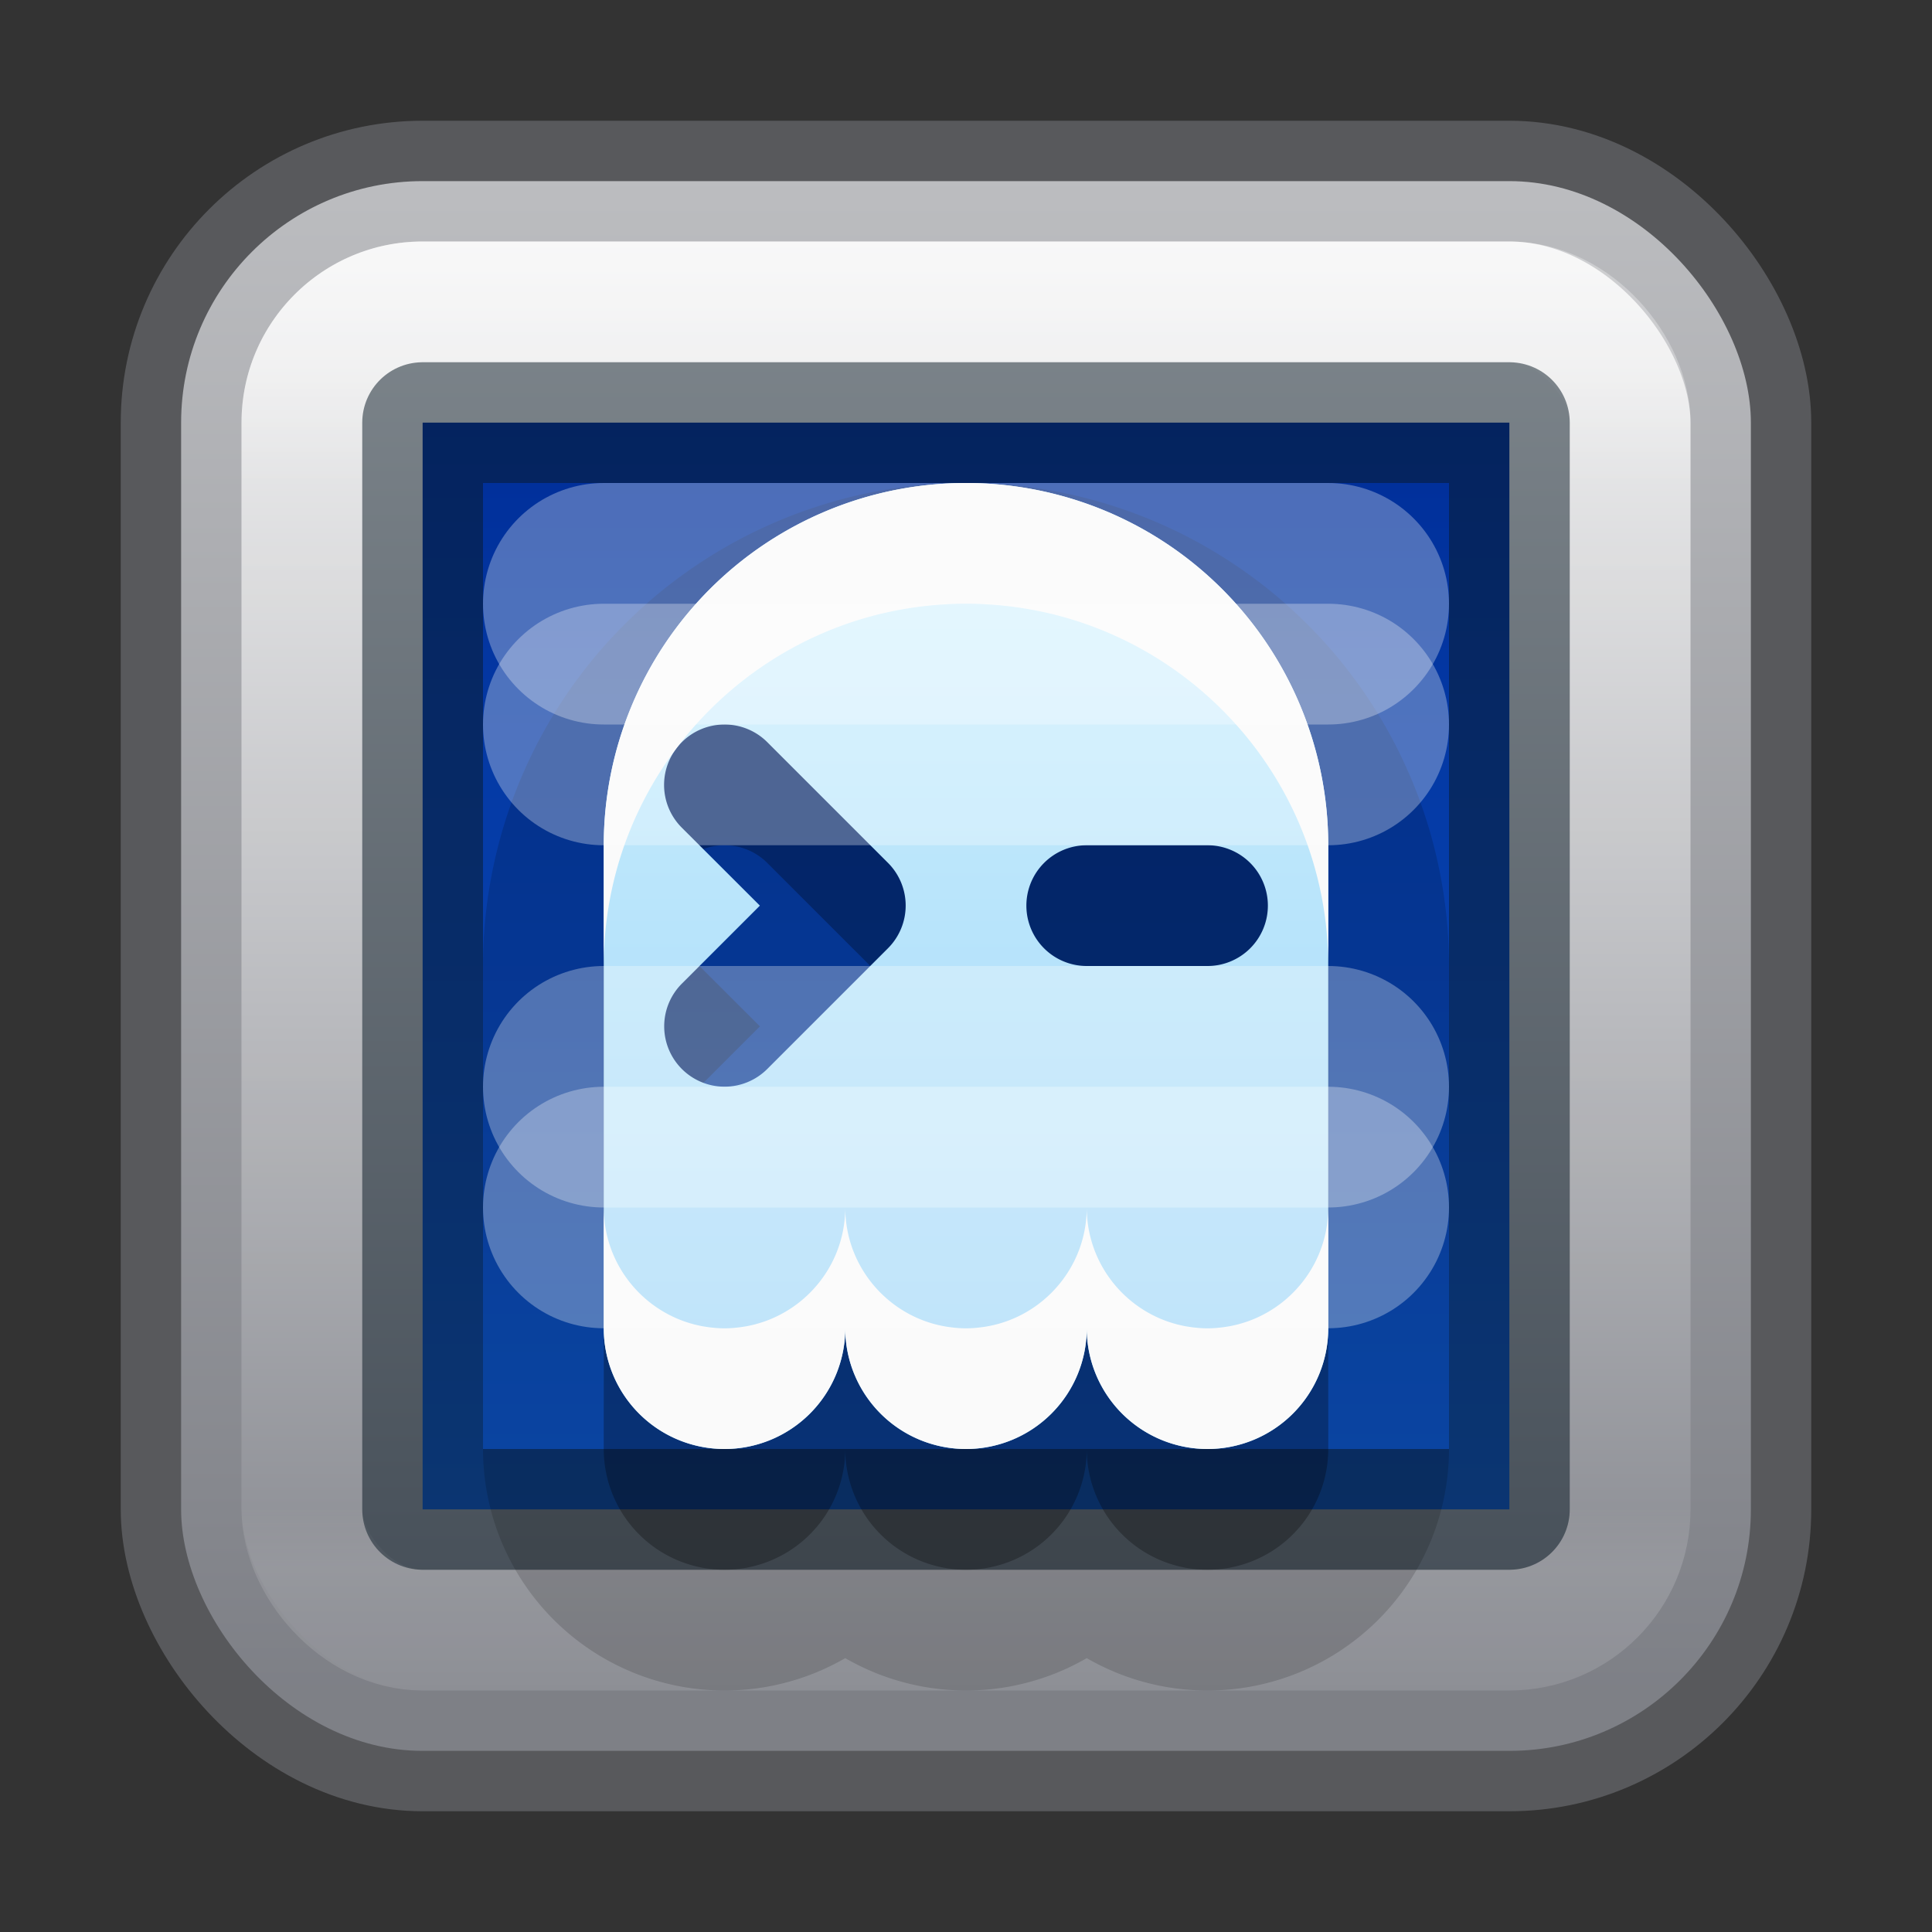 <?xml version="1.0" encoding="UTF-8" standalone="no"?>
<svg
   version="1.1"
   width="16"
   height="16"
   id="svg4372"
   xml:space="preserve"
   sodipodi:docname="ghostty.svg"
   inkscape:version="1.4.2 (ebf0e940d0, 2025-05-08)"
   xmlns:inkscape="http://www.inkscape.org/namespaces/inkscape"
   xmlns:sodipodi="http://sodipodi.sourceforge.net/DTD/sodipodi-0.dtd"
   xmlns:xlink="http://www.w3.org/1999/xlink"
   xmlns="http://www.w3.org/2000/svg"
   xmlns:svg="http://www.w3.org/2000/svg"
   xmlns:rdf="http://www.w3.org/1999/02/22-rdf-syntax-ns#"
   xmlns:cc="http://creativecommons.org/ns#"
   xmlns:dc="http://purl.org/dc/elements/1.1/"><rect width="100%" height="100%" fill="#333333" stroke="none"/><sodipodi:namedview
     id="namedview1"
     pagecolor="#ffffff"
     bordercolor="#000000"
     borderopacity="0.25"
     inkscape:showpageshadow="2"
     inkscape:pageopacity="0.0"
     inkscape:pagecheckerboard="0"
     inkscape:deskcolor="#d1d1d1"
     showgrid="false"
     inkscape:zoom="2.185"
     inkscape:cx="22.425629"
     inkscape:cy="9.610984"
     inkscape:current-layer="svg4372"><inkscape:grid
       id="grid1"
       units="px"
       originx="0"
       originy="0"
       spacingx="0.5"
       spacingy="0.5"
       empcolor="#0099e5"
       empopacity="0.302"
       color="#0099e5"
       opacity="0.078"
       empspacing="2"
       enabled="true"
       visible="false" /><inkscape:page
       x="0"
       y="0"
       width="16"
       height="16"
       id="page1"
       margin="0"
       bleed="0" /></sodipodi:namedview><defs
     id="defs4374"><linearGradient
       x1="24"
       y1="7.182"
       x2="24"
       y2="40.818"
       id="linearGradient3304"
       xlink:href="#linearGradient3924-4-8"
       gradientUnits="userSpaceOnUse"
       gradientTransform="matrix(0.297,0,0,0.297,0.865,0.865)" /><linearGradient
       id="linearGradient3924-4-8"><stop
         id="stop3926-0-4"
         style="stop-color:#ffffff;stop-opacity:1"
         offset="0" /><stop
         id="stop3928-6-8"
         style="stop-color:#ffffff;stop-opacity:0.235"
         offset="0.102" /><stop
         id="stop3930-2-1"
         style="stop-color:#ffffff;stop-opacity:0.157"
         offset="0.95" /><stop
         id="stop3932-9-0"
         style="stop-color:#ffffff;stop-opacity:0.392"
         offset="1" /></linearGradient><linearGradient
       id="linearGradient2"><stop
         style="stop-color:#fafafa;stop-opacity:1;"
         offset="0"
         id="stop7" /><stop
         style="stop-color:#7e8087;stop-opacity:1;"
         offset="1"
         id="stop8-5" /></linearGradient><linearGradient
       id="linearGradient1"><stop
         style="stop-color:#c6262e;stop-opacity:1;"
         offset="0"
         id="stop4" /><stop
         style="stop-color:#f37329;stop-opacity:1;"
         offset="0.5"
         id="stop6" /><stop
         style="stop-color:#f9c440;stop-opacity:1;"
         offset="1"
         id="stop5" /></linearGradient><linearGradient
       id="linearGradient870"><stop
         id="stop868"
         offset="0"
         style="stop-color:#182027;stop-opacity:1;" /><stop
         id="stop866"
         offset="1"
         style="stop-color:#3a465a;stop-opacity:1;" /></linearGradient><linearGradient
       xlink:href="#linearGradient1"
       id="linearGradient3"
       gradientUnits="userSpaceOnUse"
       gradientTransform="matrix(0.296,0,0,0.296,0.593,0.556)"
       x1="25"
       y1="15"
       x2="25"
       y2="35" /><filter
       style="color-interpolation-filters:sRGB"
       id="filter3"
       x="-0.336"
       y="-0.134"
       width="1.672"
       height="1.269"><feGaussianBlur
         stdDeviation="0.14"
         id="feGaussianBlur3" /></filter><linearGradient
       xlink:href="#linearGradient6"
       id="linearGradient10"
       x1="8"
       y1="3.5"
       x2="8"
       y2="12.5"
       gradientUnits="userSpaceOnUse" /><linearGradient
       xlink:href="#linearGradient2"
       id="linearGradient13"
       x1="8"
       y1="1.5"
       x2="8"
       y2="14"
       gradientUnits="userSpaceOnUse" /><linearGradient
       id="linearGradient25"><stop
         id="stop22"
         style="stop-color:#ffffff;stop-opacity:1"
         offset="0" /><stop
         id="stop23"
         style="stop-color:#ffffff;stop-opacity:0.235"
         offset="0.071" /><stop
         id="stop24"
         style="stop-color:#ffffff;stop-opacity:0.157"
         offset="0.929" /><stop
         id="stop25"
         style="stop-color:#ffffff;stop-opacity:0.392"
         offset="1" /></linearGradient><linearGradient
       id="linearGradient30"><stop
         style="stop-color:#ffffff;stop-opacity:1;"
         offset="0"
         id="stop30" /><stop
         style="stop-color:#ffffff;stop-opacity:0;"
         offset="1"
         id="stop32" /></linearGradient><linearGradient
       gradientTransform="matrix(0.459,0,0,0.459,26.974,0.972)"
       gradientUnits="userSpaceOnUse"
       xlink:href="#linearGradient4095"
       id="linearGradient3233"
       y2="41.414"
       x2="23.997"
       y1="6.591"
       x1="23.997" /><linearGradient
       id="linearGradient4095"><stop
         offset="0"
         style="stop-color:#ffffff;stop-opacity:1"
         id="stop4097" /><stop
         offset="0.031"
         style="stop-color:#ffffff;stop-opacity:0.235"
         id="stop4100" /><stop
         offset="0.969"
         style="stop-color:#ffffff;stop-opacity:0.157"
         id="stop4102" /><stop
         offset="1"
         style="stop-color:#ffffff;stop-opacity:0.392"
         id="stop4104" /></linearGradient><radialGradient
       gradientTransform="matrix(2.004,0,0,1.4,27.988,-17.4)"
       gradientUnits="userSpaceOnUse"
       xlink:href="#linearGradient3688-166-749-9"
       id="radialGradient3082-6"
       fy="43.5"
       fx="4.993"
       r="2.5"
       cy="43.5"
       cx="4.993" /><linearGradient
       id="linearGradient3688-166-749-9"><stop
         offset="0"
         style="stop-color:#181818;stop-opacity:1"
         id="stop2883-2" /><stop
         offset="1"
         style="stop-color:#181818;stop-opacity:0"
         id="stop2885-2" /></linearGradient><radialGradient
       gradientTransform="matrix(2.004,0,0,1.4,-20.012,-104.4)"
       gradientUnits="userSpaceOnUse"
       xlink:href="#linearGradient3688-166-749-9"
       id="radialGradient3084-4"
       fy="43.5"
       fx="4.993"
       r="2.5"
       cy="43.5"
       cx="4.993" /><linearGradient
       gradientUnits="userSpaceOnUse"
       xlink:href="#linearGradient3702-501-757-1"
       id="linearGradient3086-8"
       y2="39.999"
       x2="25.058"
       y1="47.028"
       x1="25.058" /><linearGradient
       id="linearGradient3702-501-757-1"><stop
         offset="0"
         style="stop-color:#181818;stop-opacity:0"
         id="stop2895-2" /><stop
         offset="0.5"
         style="stop-color:#181818;stop-opacity:1"
         id="stop2897-89" /><stop
         offset="1"
         style="stop-color:#181818;stop-opacity:0"
         id="stop2899-36" /></linearGradient><linearGradient
       xlink:href="#linearGradient2"
       id="linearGradient871"
       x1="11.428"
       y1="2.526"
       x2="11.428"
       y2="21.451"
       gradientUnits="userSpaceOnUse"
       gradientTransform="translate(26)" /><linearGradient
       id="linearGradient870-9"><stop
         id="stop866-1"
         offset="0"
         style="stop-color:#3a465a;stop-opacity:1;" /><stop
         id="stop868-27"
         offset="1"
         style="stop-color:#182027;stop-opacity:1;" /></linearGradient><linearGradient
       xlink:href="#linearGradient6"
       id="linearGradient9"
       x1="12"
       y1="3.5"
       x2="12"
       y2="20.499"
       gradientUnits="userSpaceOnUse"
       gradientTransform="translate(26)" /><linearGradient
       xlink:href="#linearGradient1"
       id="linearGradient12"
       gradientUnits="userSpaceOnUse"
       gradientTransform="matrix(0.444,0,0,0.444,0.889,0.333)"
       x1="25"
       y1="15"
       x2="25"
       y2="35" /><filter
       style="color-interpolation-filters:sRGB"
       id="filter19"
       x="-0.336"
       y="-0.134"
       width="1.672"
       height="1.269"><feGaussianBlur
         stdDeviation="0.14"
         id="feGaussianBlur19" /></filter><filter
       style="color-interpolation-filters:sRGB"
       id="filter20"
       x="-0.957"
       y="-0.319"
       width="2.914"
       height="1.638"><feGaussianBlur
         stdDeviation="0.797"
         id="feGaussianBlur20" /></filter><linearGradient
       xlink:href="#linearGradient30"
       id="linearGradient32"
       x1="12"
       y1="5"
       x2="12"
       y2="17"
       gradientUnits="userSpaceOnUse" /><linearGradient
       id="linearGradient21"><stop
         id="stop17"
         style="stop-color:#ffffff;stop-opacity:1"
         offset="0" /><stop
         id="stop18"
         style="stop-color:#ffffff;stop-opacity:0.235"
         offset="0.043" /><stop
         id="stop19"
         style="stop-color:#ffffff;stop-opacity:0.157"
         offset="0.955" /><stop
         id="stop20"
         style="stop-color:#ffffff;stop-opacity:0.392"
         offset="1" /></linearGradient><linearGradient
       id="linearGradient3924-0"><stop
         id="stop3926-6"
         style="stop-color:#ffffff;stop-opacity:1"
         offset="0" /><stop
         id="stop3928-3"
         style="stop-color:#ffffff;stop-opacity:0.235"
         offset="0.062" /><stop
         id="stop3930-2"
         style="stop-color:#ffffff;stop-opacity:0.157"
         offset="0.937" /><stop
         id="stop3932-62"
         style="stop-color:#ffffff;stop-opacity:0.392"
         offset="1" /></linearGradient><linearGradient
       xlink:href="#linearGradient2"
       id="linearGradient930-9-2"
       x1="16.768"
       y1="2.768"
       x2="16.768"
       y2="29.897"
       gradientUnits="userSpaceOnUse"
       gradientTransform="translate(34)" /><linearGradient
       x1="24"
       y1="6.24"
       x2="24"
       y2="41.76"
       id="linearGradient4161-0-2"
       xlink:href="#linearGradient3924-0"
       gradientUnits="userSpaceOnUse"
       gradientTransform="matrix(0.676,0,0,0.676,33.784,-0.216)" /><linearGradient
       xlink:href="#linearGradient1"
       id="linearGradient118"
       gradientUnits="userSpaceOnUse"
       x1="25"
       y1="15"
       x2="25"
       y2="35"
       gradientTransform="matrix(0.667,0,0,0.667,-0.666,-2)" /><linearGradient
       xlink:href="#linearGradient870"
       id="linearGradient11"
       x1="16"
       y1="4.5"
       x2="16"
       y2="27.5"
       gradientUnits="userSpaceOnUse"
       gradientTransform="translate(34)" /><filter
       style="color-interpolation-filters:sRGB"
       id="filter11"
       x="-0.352"
       y="-0.132"
       width="1.704"
       height="1.264"><feGaussianBlur
         stdDeviation="0.22"
         id="feGaussianBlur11" /></filter><filter
       style="color-interpolation-filters:sRGB"
       id="filter15"
       x="-0.112"
       y="-0.104"
       width="1.224"
       height="1.209"><feGaussianBlur
         stdDeviation="0.652"
         id="feGaussianBlur15" /></filter><radialGradient
       xlink:href="#linearGradient3688-166-749-9"
       id="radialGradient36"
       gradientUnits="userSpaceOnUse"
       gradientTransform="matrix(2.004,0,0,1.4,27.988,-17.4)"
       cx="4.993"
       cy="43.5"
       fx="4.993"
       fy="43.5"
       r="2.5" /><radialGradient
       xlink:href="#linearGradient3688-166-749-9"
       id="radialGradient37"
       gradientUnits="userSpaceOnUse"
       gradientTransform="matrix(2.004,0,0,1.4,-20.012,-104.4)"
       cx="4.993"
       cy="43.5"
       fx="4.993"
       fy="43.5"
       r="2.5" /><inkscape:path-effect
       effect="offset"
       id="path-effect21"
       is_visible="true"
       lpeversion="1.3"
       linejoin_type="miter"
       unit="px"
       offset="-0.5"
       miter_limit="4"
       attempt_force_join="false"
       update_on_knot_move="true" /><linearGradient
       id="linearGradient21-3"><stop
         id="stop17-5"
         style="stop-color:#ffffff;stop-opacity:1"
         offset="0" /><stop
         id="stop18-6"
         style="stop-color:#ffffff;stop-opacity:0.235"
         offset="0.042" /><stop
         id="stop19-2"
         style="stop-color:#ffffff;stop-opacity:0.157"
         offset="0.958" /><stop
         id="stop20-9"
         style="stop-color:#ffffff;stop-opacity:0.392"
         offset="1" /></linearGradient><filter
       style="color-interpolation-filters:sRGB"
       id="filter11-2"
       x="-0.352"
       y="-0.132"
       width="1.704"
       height="1.264"><feGaussianBlur
         stdDeviation="0.22"
         id="feGaussianBlur11-0" /></filter><filter
       style="color-interpolation-filters:sRGB"
       id="filter15-2"
       x="-0.112"
       y="-0.104"
       width="1.224"
       height="1.209"><feGaussianBlur
         stdDeviation="0.652"
         id="feGaussianBlur15-3" /></filter><linearGradient
       xlink:href="#linearGradient30"
       id="linearGradient34"
       x1="16"
       y1="5"
       x2="16"
       y2="23"
       gradientUnits="userSpaceOnUse" /><radialGradient
       xlink:href="#linearGradient3688-166-749-9"
       id="radialGradient36-5"
       gradientUnits="userSpaceOnUse"
       gradientTransform="matrix(2.004,0,0,1.4,27.988,-17.4)"
       cx="4.993"
       cy="43.5"
       fx="4.993"
       fy="43.5"
       r="2.5" /><radialGradient
       xlink:href="#linearGradient3688-166-749-9"
       id="radialGradient37-9"
       gradientUnits="userSpaceOnUse"
       gradientTransform="matrix(2.004,0,0,1.4,-20.012,-104.4)"
       cx="4.993"
       cy="43.5"
       fx="4.993"
       fy="43.5"
       r="2.5" /><inkscape:path-effect
       effect="offset"
       id="path-effect12"
       is_visible="true"
       lpeversion="1.3"
       linejoin_type="miter"
       unit="px"
       offset="-0.5"
       miter_limit="4"
       attempt_force_join="false"
       update_on_knot_move="true" /><linearGradient
       id="linearGradient12-2"><stop
         id="stop9"
         style="stop-color:#ffffff;stop-opacity:1"
         offset="0" /><stop
         id="stop10"
         style="stop-color:#ffffff;stop-opacity:0.235"
         offset="0.054" /><stop
         id="stop11"
         style="stop-color:#ffffff;stop-opacity:0.157"
         offset="0.919" /><stop
         id="stop12"
         style="stop-color:#ffffff;stop-opacity:0.392"
         offset="1" /></linearGradient><linearGradient
       id="linearGradient2-6"><stop
         style="stop-color:#d4d4d4;stop-opacity:1;"
         offset="0"
         id="stop7-7" /><stop
         style="stop-color:#7e8087;stop-opacity:1;"
         offset="1"
         id="stop8" /></linearGradient><linearGradient
       id="linearGradient1201"><stop
         id="stop1193"
         style="stop-color:#ffffff;stop-opacity:1"
         offset="0" /><stop
         id="stop1195"
         style="stop-color:#ffffff;stop-opacity:0.235"
         offset="0.068" /><stop
         id="stop1197"
         style="stop-color:#ffffff;stop-opacity:0.157"
         offset="0.947" /><stop
         id="stop1199"
         style="stop-color:#ffffff;stop-opacity:0.392"
         offset="1" /></linearGradient><linearGradient
       xlink:href="#linearGradient870"
       id="linearGradient15"
       gradientUnits="userSpaceOnUse"
       x1="24"
       y1="8"
       x2="24"
       y2="42.5"
       gradientTransform="translate(42)" /><linearGradient
       xlink:href="#linearGradient1"
       id="linearGradient16"
       gradientUnits="userSpaceOnUse"
       gradientTransform="translate(-1,-1)"
       x1="25"
       y1="15"
       x2="25"
       y2="35" /><radialGradient
       cx="4.993"
       cy="43.5"
       r="2.5"
       fx="4.993"
       fy="43.5"
       id="radialGradient3013-6-1-7"
       xlink:href="#linearGradient3688-166-749-9"
       gradientUnits="userSpaceOnUse"
       gradientTransform="matrix(2.004,0,0,0.9,29.988,4.85)" /><radialGradient
       cx="4.993"
       cy="43.5"
       r="2.5"
       fx="4.993"
       fy="43.5"
       id="radialGradient3015-1-8-9"
       xlink:href="#linearGradient3688-166-749-9"
       gradientUnits="userSpaceOnUse"
       gradientTransform="matrix(2.004,0,0,0.9,-18.012,-83.15)" /><filter
       style="color-interpolation-filters:sRGB"
       id="filter1-0"
       x="-0.384"
       y="-0.128"
       width="1.768"
       height="1.256"><feGaussianBlur
         stdDeviation="0.32"
         id="feGaussianBlur1-2" /></filter><linearGradient
       id="linearGradient1036"
       inkscape:collect="always"><stop
         style="stop-color:#ccf0fe;stop-opacity:1;"
         offset="0"
         id="stop1036" /><stop
         style="stop-color:#a1d6f7;stop-opacity:1;"
         offset="1"
         id="stop1037" /></linearGradient><linearGradient
       id="linearGradient6"
       inkscape:collect="always"><stop
         style="stop-color:#002e99;stop-opacity:1;"
         offset="0"
         id="stop11-5" /><stop
         style="stop-color:#0d52bf;stop-opacity:1;"
         offset="1"
         id="stop10-3" /></linearGradient><linearGradient
       xlink:href="#linearGradient3702-501-757-1"
       id="linearGradient1191"
       gradientUnits="userSpaceOnUse"
       x1="25.058"
       y1="47.028"
       x2="25.058"
       y2="39.999"
       gradientTransform="matrix(1.143,0,0,0.643,-3.429,16.036)" /><radialGradient
       cx="4.993"
       cy="43.5"
       r="2.5"
       fx="4.993"
       fy="43.5"
       id="radialGradient3013-6-1-2"
       xlink:href="#linearGradient3688-166-749-9"
       gradientUnits="userSpaceOnUse"
       gradientTransform="matrix(2.004,0,0,0.9,29.988,4.85)" /><radialGradient
       cx="4.993"
       cy="43.5"
       r="2.5"
       fx="4.993"
       fy="43.5"
       id="radialGradient3015-1-8-5"
       xlink:href="#linearGradient3688-166-749-9"
       gradientUnits="userSpaceOnUse"
       gradientTransform="matrix(2.004,0,0,0.9,-18.012,-83.15)" /><linearGradient
       inkscape:collect="always"
       xlink:href="#linearGradient1036"
       id="linearGradient18"
       x1="8"
       y1="4"
       x2="8"
       y2="12"
       gradientUnits="userSpaceOnUse" /><linearGradient
       xlink:href="#linearGradient1"
       id="linearGradient3-0"
       gradientUnits="userSpaceOnUse"
       gradientTransform="matrix(0.296,0,0,0.296,0.593,0.556)"
       x1="25"
       y1="11.625"
       x2="25"
       y2="35" /><filter
       style="color-interpolation-filters:sRGB"
       id="filter3-6"
       x="-0.28"
       y="-0.112"
       width="1.561"
       height="1.224"><feGaussianBlur
         stdDeviation="0.14"
         id="feGaussianBlur3-2" /></filter></defs><rect
     width="13"
     height="13"
     rx="2"
     ry="2"
     x="1.5"
     y="1.5"
     id="rect5505-21-2-8"
     style="color:#000000;display:inline;overflow:visible;visibility:visible;fill:url(#linearGradient13);stroke:#7e8087;stroke-width:1;stroke-linecap:round;stroke-linejoin:round;stroke-miterlimit:4;stroke-dasharray:none;stroke-dashoffset:0;stroke-opacity:0.5;marker:none;enable-background:accumulate" /><rect
     width="11"
     height="11"
     x="2.5"
     y="2.5"
     id="rect6741-0-3-5"
     style="opacity:0.3;fill:none;stroke:url(#linearGradient3304);stroke-width:1;stroke-linecap:round;stroke-linejoin:round;stroke-miterlimit:4;stroke-dasharray:none;stroke-dashoffset:0;stroke-opacity:1"
     rx="1"
     ry="1" /><rect
     style="fill:url(#linearGradient10);stroke:#091825;stroke-linejoin:round;stroke-opacity:0.498"
     id="rect3"
     width="9"
     height="9"
     x="3.5"
     y="3.5"
     rx="0"
     ry="0" /><g
     id="layer4-0"
     transform="matrix(0.905,0,0,0.905,-534.515,-685.56)" /><g
     id="layer4-0-7"
     transform="matrix(0.905,0,0,0.905,-534.515,-678.322)" /><g
     id="layer1-3"
     transform="matrix(0.905,0,0,0.905,-37.808,-9.503)" /><g
     id="layer4-0-4"
     transform="matrix(0.905,0,0,0.905,-534.515,-685.56)" /><g
     id="layer4-0-7-9"
     transform="matrix(0.905,0,0,0.905,-534.515,-678.322)" /><g
     id="layer1-3-2"
     transform="matrix(0.905,0,0,0.905,-37.808,-9.503)" /><g
     id="layer4-0-3"
     transform="matrix(0.905,0,0,0.905,-534.515,-685.56)" /><g
     id="layer4-0-7-7"
     transform="matrix(0.905,0,0,0.905,-534.515,-678.322)" /><g
     id="layer1-3-5"
     transform="matrix(0.905,0,0,0.905,-37.808,-9.503)" /><g
     id="layer4-0-4-9"
     transform="matrix(0.905,0,0,0.905,-534.515,-685.56)" /><g
     id="layer4-0-7-9-2"
     transform="matrix(0.905,0,0,0.905,-534.515,-678.322)" /><g
     id="layer1-3-2-2"
     transform="matrix(0.905,0,0,0.905,-37.808,-9.503)" /><g
     id="path1"
     style="opacity:0.5" /><g
     id="path2"
     style="opacity:0.5" /><g
     id="path4"
     style="opacity:0.5" /><g
     id="layer4-0-0"
     transform="matrix(0.905,0,0,0.905,-534.515,-685.56)" /><g
     id="layer4-0-7-93"
     transform="matrix(0.905,0,0,0.905,-534.515,-678.322)" /><g
     id="layer1-3-60"
     transform="matrix(0.905,0,0,0.905,-37.808,-9.503)" /><g
     id="layer4-0-4-6"
     transform="matrix(0.905,0,0,0.905,-534.515,-685.56)" /><g
     id="layer4-0-7-9-26"
     transform="matrix(0.905,0,0,0.905,-534.515,-678.322)" /><g
     id="layer1-3-2-1"
     transform="matrix(0.905,0,0,0.905,-37.808,-9.503)" /><g
     id="layer4-0-3-8"
     transform="matrix(0.905,0,0,0.905,-534.515,-685.56)" /><g
     id="layer4-0-7-7-7"
     transform="matrix(0.905,0,0,0.905,-534.515,-678.322)" /><g
     id="layer1-3-5-9"
     transform="matrix(0.905,0,0,0.905,-37.808,-9.503)" /><g
     id="layer4-0-4-9-2"
     transform="matrix(0.905,0,0,0.905,-534.515,-685.56)" /><g
     id="layer4-0-7-9-2-0"
     transform="matrix(0.905,0,0,0.905,-534.515,-678.322)" /><g
     id="layer1-3-2-2-2"
     transform="matrix(0.905,0,0,0.905,-37.808,-9.503)" /><g
     id="layer4-0-9"
     transform="matrix(0.905,0,0,0.905,-534.515,-685.56)" /><g
     id="layer4-0-7-73"
     transform="matrix(0.905,0,0,0.905,-534.515,-678.322)" /><g
     id="layer1-3-6"
     transform="matrix(0.905,0,0,0.905,-37.808,-9.503)" /><g
     id="layer4-0-4-2"
     transform="matrix(0.905,0,0,0.905,-534.515,-685.56)" /><g
     id="layer4-0-7-9-9"
     transform="matrix(0.905,0,0,0.905,-534.515,-678.322)" /><g
     id="layer1-3-2-3"
     transform="matrix(0.905,0,0,0.905,-37.808,-9.503)" /><g
     id="g24"><path
       id="path23"
       style="opacity:0.15;fill:#000000;fill-opacity:1;stroke:#000000;stroke-width:2;stroke-linejoin:round;stroke-dasharray:none;stroke-opacity:1"
       d="M 8,5 A 3,3 0 0 0 5,8 v 4 a 1,1 0 0 0 1,1 1,1 0 0 0 1,-1 1,1 0 0 0 1,1 1,1 0 0 0 1,-1 1,1 0 0 0 1,1 1,1 0 0 0 1,-1 V 8 A 3,3 0 0 0 8,5 Z M 6,7 a 0.5,0.5 0 0 1 0.354,0.146 l 1,1 a 0.5,0.5 0 0 1 0,0.707 l -1,1 a 0.5,0.5 0 0 1 -0.707,0 0.5,0.5 0 0 1 0,-0.707 L 6.293,8.5 5.646,7.854 a 0.5,0.5 0 0 1 0,-0.707 A 0.5,0.5 0 0 1 6,7 Z m 3,1 h 1 A 0.5,0.5 0 0 1 10.5,8.5 0.5,0.5 0 0 1 10,9 H 9 A 0.5,0.5 0 0 1 8.5,8.5 0.5,0.5 0 0 1 9,8 Z" /><path
       id="path22"
       style="opacity:0.15;fill:#000000;fill-opacity:1;stroke-linejoin:round"
       d="M 8,5 A 3,3 0 0 0 5,8 v 4 a 1,1 0 0 0 1,1 1,1 0 0 0 1,-1 1,1 0 0 0 1,1 1,1 0 0 0 1,-1 1,1 0 0 0 1,1 1,1 0 0 0 1,-1 V 8 A 3,3 0 0 0 8,5 Z M 6,7 a 0.5,0.5 0 0 1 0.354,0.146 l 1,1 a 0.5,0.5 0 0 1 0,0.707 l -1,1 a 0.5,0.5 0 0 1 -0.707,0 0.5,0.5 0 0 1 0,-0.707 L 6.293,8.5 5.646,7.854 a 0.5,0.5 0 0 1 0,-0.707 A 0.5,0.5 0 0 1 6,7 Z m 3,1 h 1 A 0.5,0.5 0 0 1 10.5,8.5 0.5,0.5 0 0 1 10,9 H 9 A 0.5,0.5 0 0 1 8.5,8.5 0.5,0.5 0 0 1 9,8 Z" /><path
       id="path3"
       style="opacity:1;fill:url(#linearGradient18);stroke-linejoin:round"
       d="M 8,4 A 3,3 0 0 0 5,7 v 4 a 1,1 0 0 0 1,1 1,1 0 0 0 1,-1 1,1 0 0 0 1,1 1,1 0 0 0 1,-1 1,1 0 0 0 1,1 1,1 0 0 0 1,-1 V 7 A 3,3 0 0 0 8,4 Z M 6,6 a 0.5,0.5 0 0 1 0.354,0.146 l 1,1 a 0.5,0.5 0 0 1 0,0.707 l -1,1 a 0.5,0.5 0 0 1 -0.707,0 0.5,0.5 0 0 1 0,-0.707 L 6.293,7.5 5.646,6.854 a 0.5,0.5 0 0 1 0,-0.707 A 0.5,0.5 0 0 1 6,6 Z m 3,1 h 1 A 0.5,0.5 0 0 1 10.5,7.5 0.5,0.5 0 0 1 10,8 H 9 A 0.5,0.5 0 0 1 8.5,7.5 0.5,0.5 0 0 1 9,7 Z" /><path
       id="path13"
       style="opacity:1;fill:#fafafa;stroke-linejoin:round"
       d="M 8,4 A 3,3 0 0 0 5,7 V 8 C 5,6.343 6.343,5 8,5 9.657,5 11,6.343 11,8 V 7 A 3,3 0 0 0 8,4 Z m -3,6 v 1 a 1,1 0 0 0 1,1 1,1 0 0 0 1,-1 1,1 0 0 0 1,1 1,1 0 0 0 1,-1 1,1 0 0 0 1,1 1,1 0 0 0 1,-1 v -1 c 0,0.552 -0.448,1 -1,1 C 9.448,11 9,10.552 9,10 9,10.552 8.552,11 8,11 7.448,11 7,10.552 7,10 7,10.552 6.552,11 6,11 5.448,11 5,10.552 5,10 Z" /></g><g
     id="layer4-0-2"
     transform="matrix(0.905,0,0,0.905,-508.515,-685.56)" /><g
     id="layer4-0-7-0"
     transform="matrix(0.905,0,0,0.905,-508.515,-678.322)" /><g
     id="layer1-3-23"
     transform="matrix(0.905,0,0,0.905,-11.808,-9.503)" /><g
     id="layer4-0-4-7"
     transform="matrix(0.905,0,0,0.905,-508.515,-685.56)" /><g
     id="layer4-0-7-9-5"
     transform="matrix(0.905,0,0,0.905,-508.515,-678.322)" /><g
     id="layer1-3-2-9"
     transform="matrix(0.905,0,0,0.905,-11.808,-9.503)" /><g
     id="layer4-0-3-2"
     transform="matrix(0.905,0,0,0.905,-508.515,-685.56)" /><g
     id="layer4-0-7-7-2"
     transform="matrix(0.905,0,0,0.905,-508.515,-678.322)" /><g
     id="layer1-3-5-8"
     transform="matrix(0.905,0,0,0.905,-11.808,-9.503)" /><g
     id="layer4-0-4-9-9"
     transform="matrix(0.905,0,0,0.905,-508.515,-685.56)" /><g
     id="layer4-0-7-9-2-7"
     transform="matrix(0.905,0,0,0.905,-508.515,-678.322)" /><g
     id="layer1-3-2-2-3"
     transform="matrix(0.905,0,0,0.905,-11.808,-9.503)" /><g
     id="path1-1"
     style="opacity:0.5"
     transform="translate(26)" /><g
     id="path2-2"
     style="opacity:0.5"
     transform="translate(26)" /><g
     id="path4-9"
     style="opacity:0.5"
     transform="translate(26)" /><g
     id="g8"
     style="mix-blend-mode:overlay;fill:#ffffff;fill-opacity:1;stroke:none"
     transform="translate(13)"><g
       id="g7"
       style="opacity:0.5;fill:#ffffff;fill-opacity:1;stroke:none" /><path
       id="path7"
       style="opacity:0.3;mix-blend-mode:overlay;fill:none;stroke:#ffffff;stroke-width:2;stroke-linecap:round;stroke-linejoin:round;stroke-dasharray:none;stroke-opacity:1"
       d="m -8,9 h 6 M -8,5 h 6" /><path
       id="path8"
       style="opacity:0.3;mix-blend-mode:overlay;fill:none;stroke:#ffffff;stroke-width:2;stroke-linecap:round;stroke-linejoin:round;stroke-dasharray:none;stroke-opacity:1"
       d="m -8,10 h 6 M -8,6 h 6" /></g></svg>
